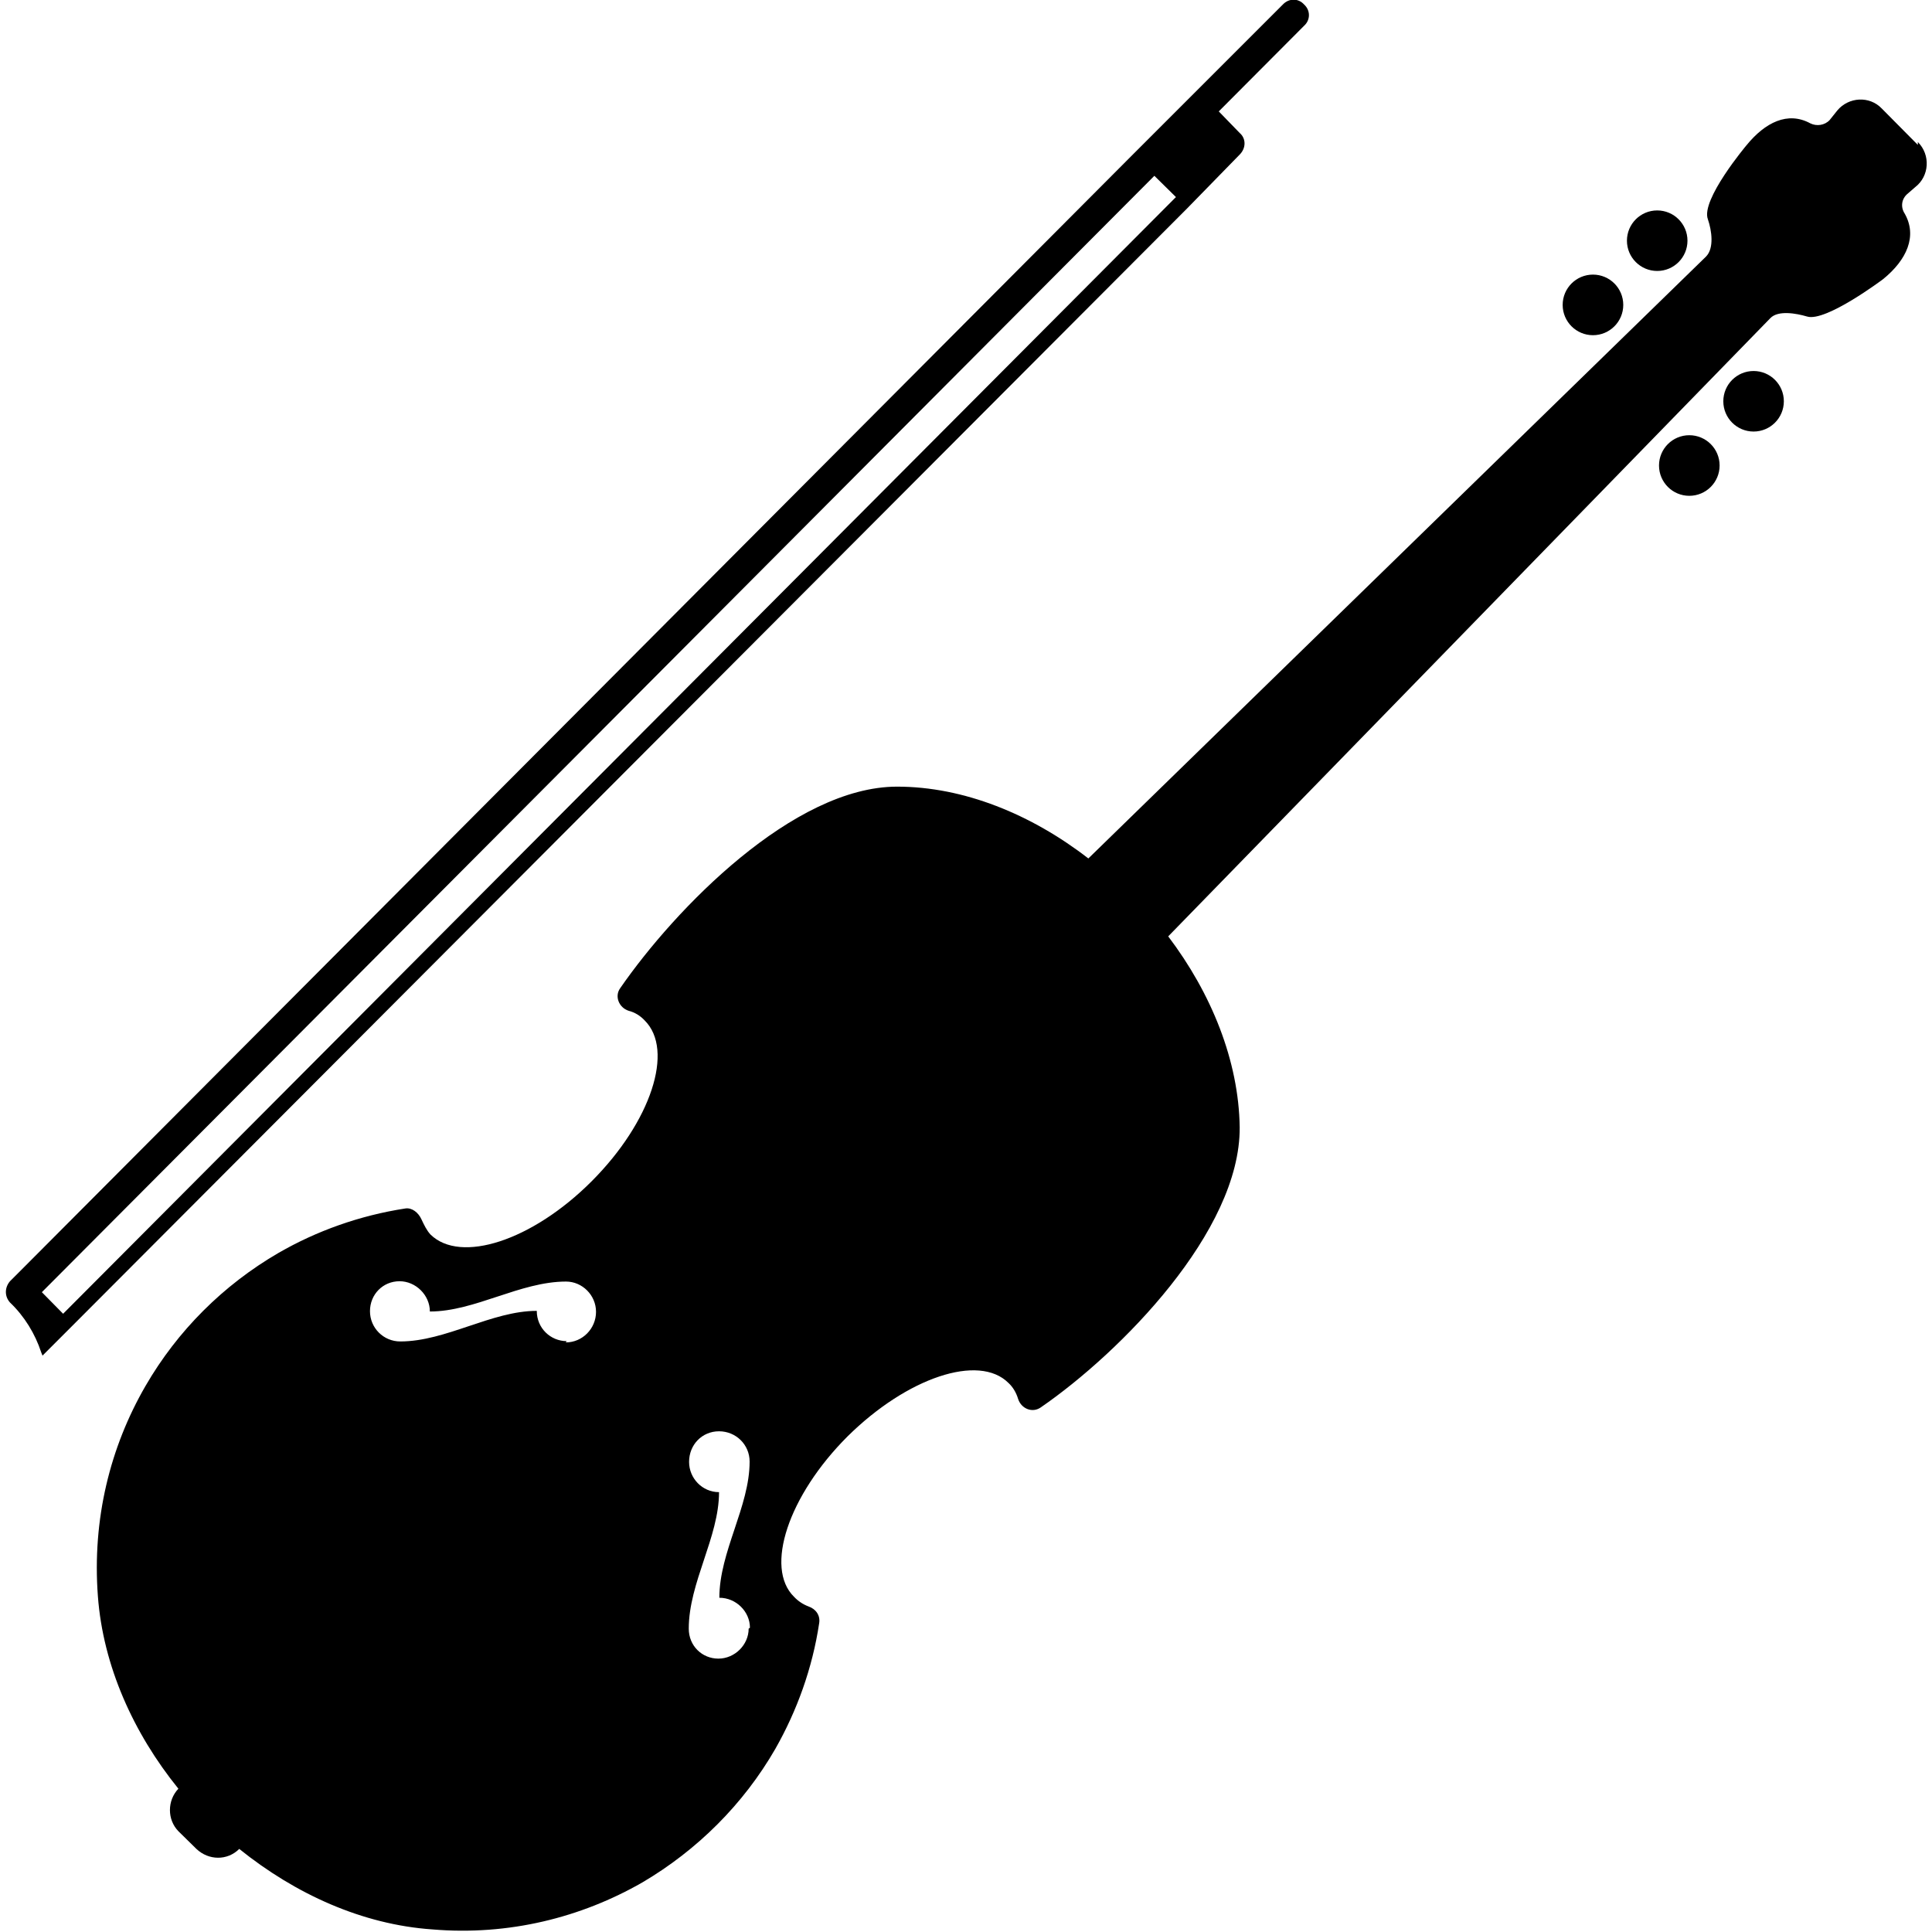 <svg height="60" width="60" xmlns="http://www.w3.org/2000/svg"><circle cx="52.463" cy="14.457" r=".941"/><circle cx="54.459" cy="12.462" r=".94"/><circle cx="49.471" cy="9.469" r=".941"/><circle cx="51.466" cy="7.475" r=".94"/><path d="m38.5 4.8c.2-.2.2-.5 0-.67l-.65-.67 2.65-2.66c.2-.18.2-.48 0-.66-.18-.2-.47-.2-.66 0l-2.66 2.66-2 2-34.54 34.66-.33.33c-.17.2-.17.47 0 .66.45.43.78.97.97 1.55l.04.1 1-1 34.54-34.62zm-36.54 36-.66-.67 34.55-34.67.67.66zm57.6-36.3-1.12-1.13c-.38-.4-1.03-.36-1.38.06l-.24.3c-.15.16-.4.2-.6.1-.7-.38-1.4-.03-1.98.68 0 0-1.43 1.7-1.2 2.3.12.35.2.9-.06 1.16l-19.18 18.69c-1.77-1.37-3.87-2.23-5.94-2.23-3.22 0-6.9 3.8-8.6 6.26-.18.25-.04.6.26.7.2.05.37.16.5.3.93.92.2 3.15-1.65 5s-4.07 2.56-5 1.65c-.12-.13-.2-.3-.28-.47-.1-.22-.3-.37-.5-.34-1.43.22-2.76.7-3.94 1.38-1.72 1-3.14 2.42-4.13 4.13-1.1 1.9-1.66 4.14-1.48 6.53.16 2.16 1.1 4.25 2.5 5.98-.35.37-.35.96 0 1.32l.56.55c.38.36.96.37 1.33 0 1.74 1.4 3.82 2.35 6 2.5 2.37.2 4.62-.37 6.52-1.46 1.7-1 3.14-2.43 4.13-4.15.67-1.18 1.15-2.5 1.36-3.9.04-.24-.1-.44-.33-.52-.16-.06-.32-.16-.45-.3-.92-.9-.18-3.14 1.66-4.98 1.85-1.83 4.08-2.58 5-1.66.14.13.24.3.3.5.1.3.44.44.7.26 2.47-1.7 6.2-5.47 6.18-8.7-.03-2.07-.88-4.16-2.22-5.93l18.7-19.2c.24-.25.8-.15 1.14-.05.58.18 2.36-1.16 2.36-1.16.74-.6 1.07-1.34.67-2.04-.13-.2-.1-.46.1-.62l.23-.2c.44-.34.48-1 .08-1.4zm-41.96 37.15c-.5 0-.93-.4-.93-.94-1.4 0-2.82.95-4.24.95-.52 0-.94-.42-.94-.94s.4-.93.92-.93c.5 0 .94.43.94.94 1.4 0 2.8-.93 4.23-.93.5 0 .93.42.93.94s-.42.95-.94.95zm5.65 8.93c0 .5-.43.93-.94.93s-.92-.4-.92-.93c0-1.43.94-2.84.94-4.24-.52 0-.93-.43-.93-.94 0-.53.4-.95.93-.95s.95.42.95.94c0 1.4-.94 2.8-.94 4.23.52 0 .95.43.95.93z"/></svg>
